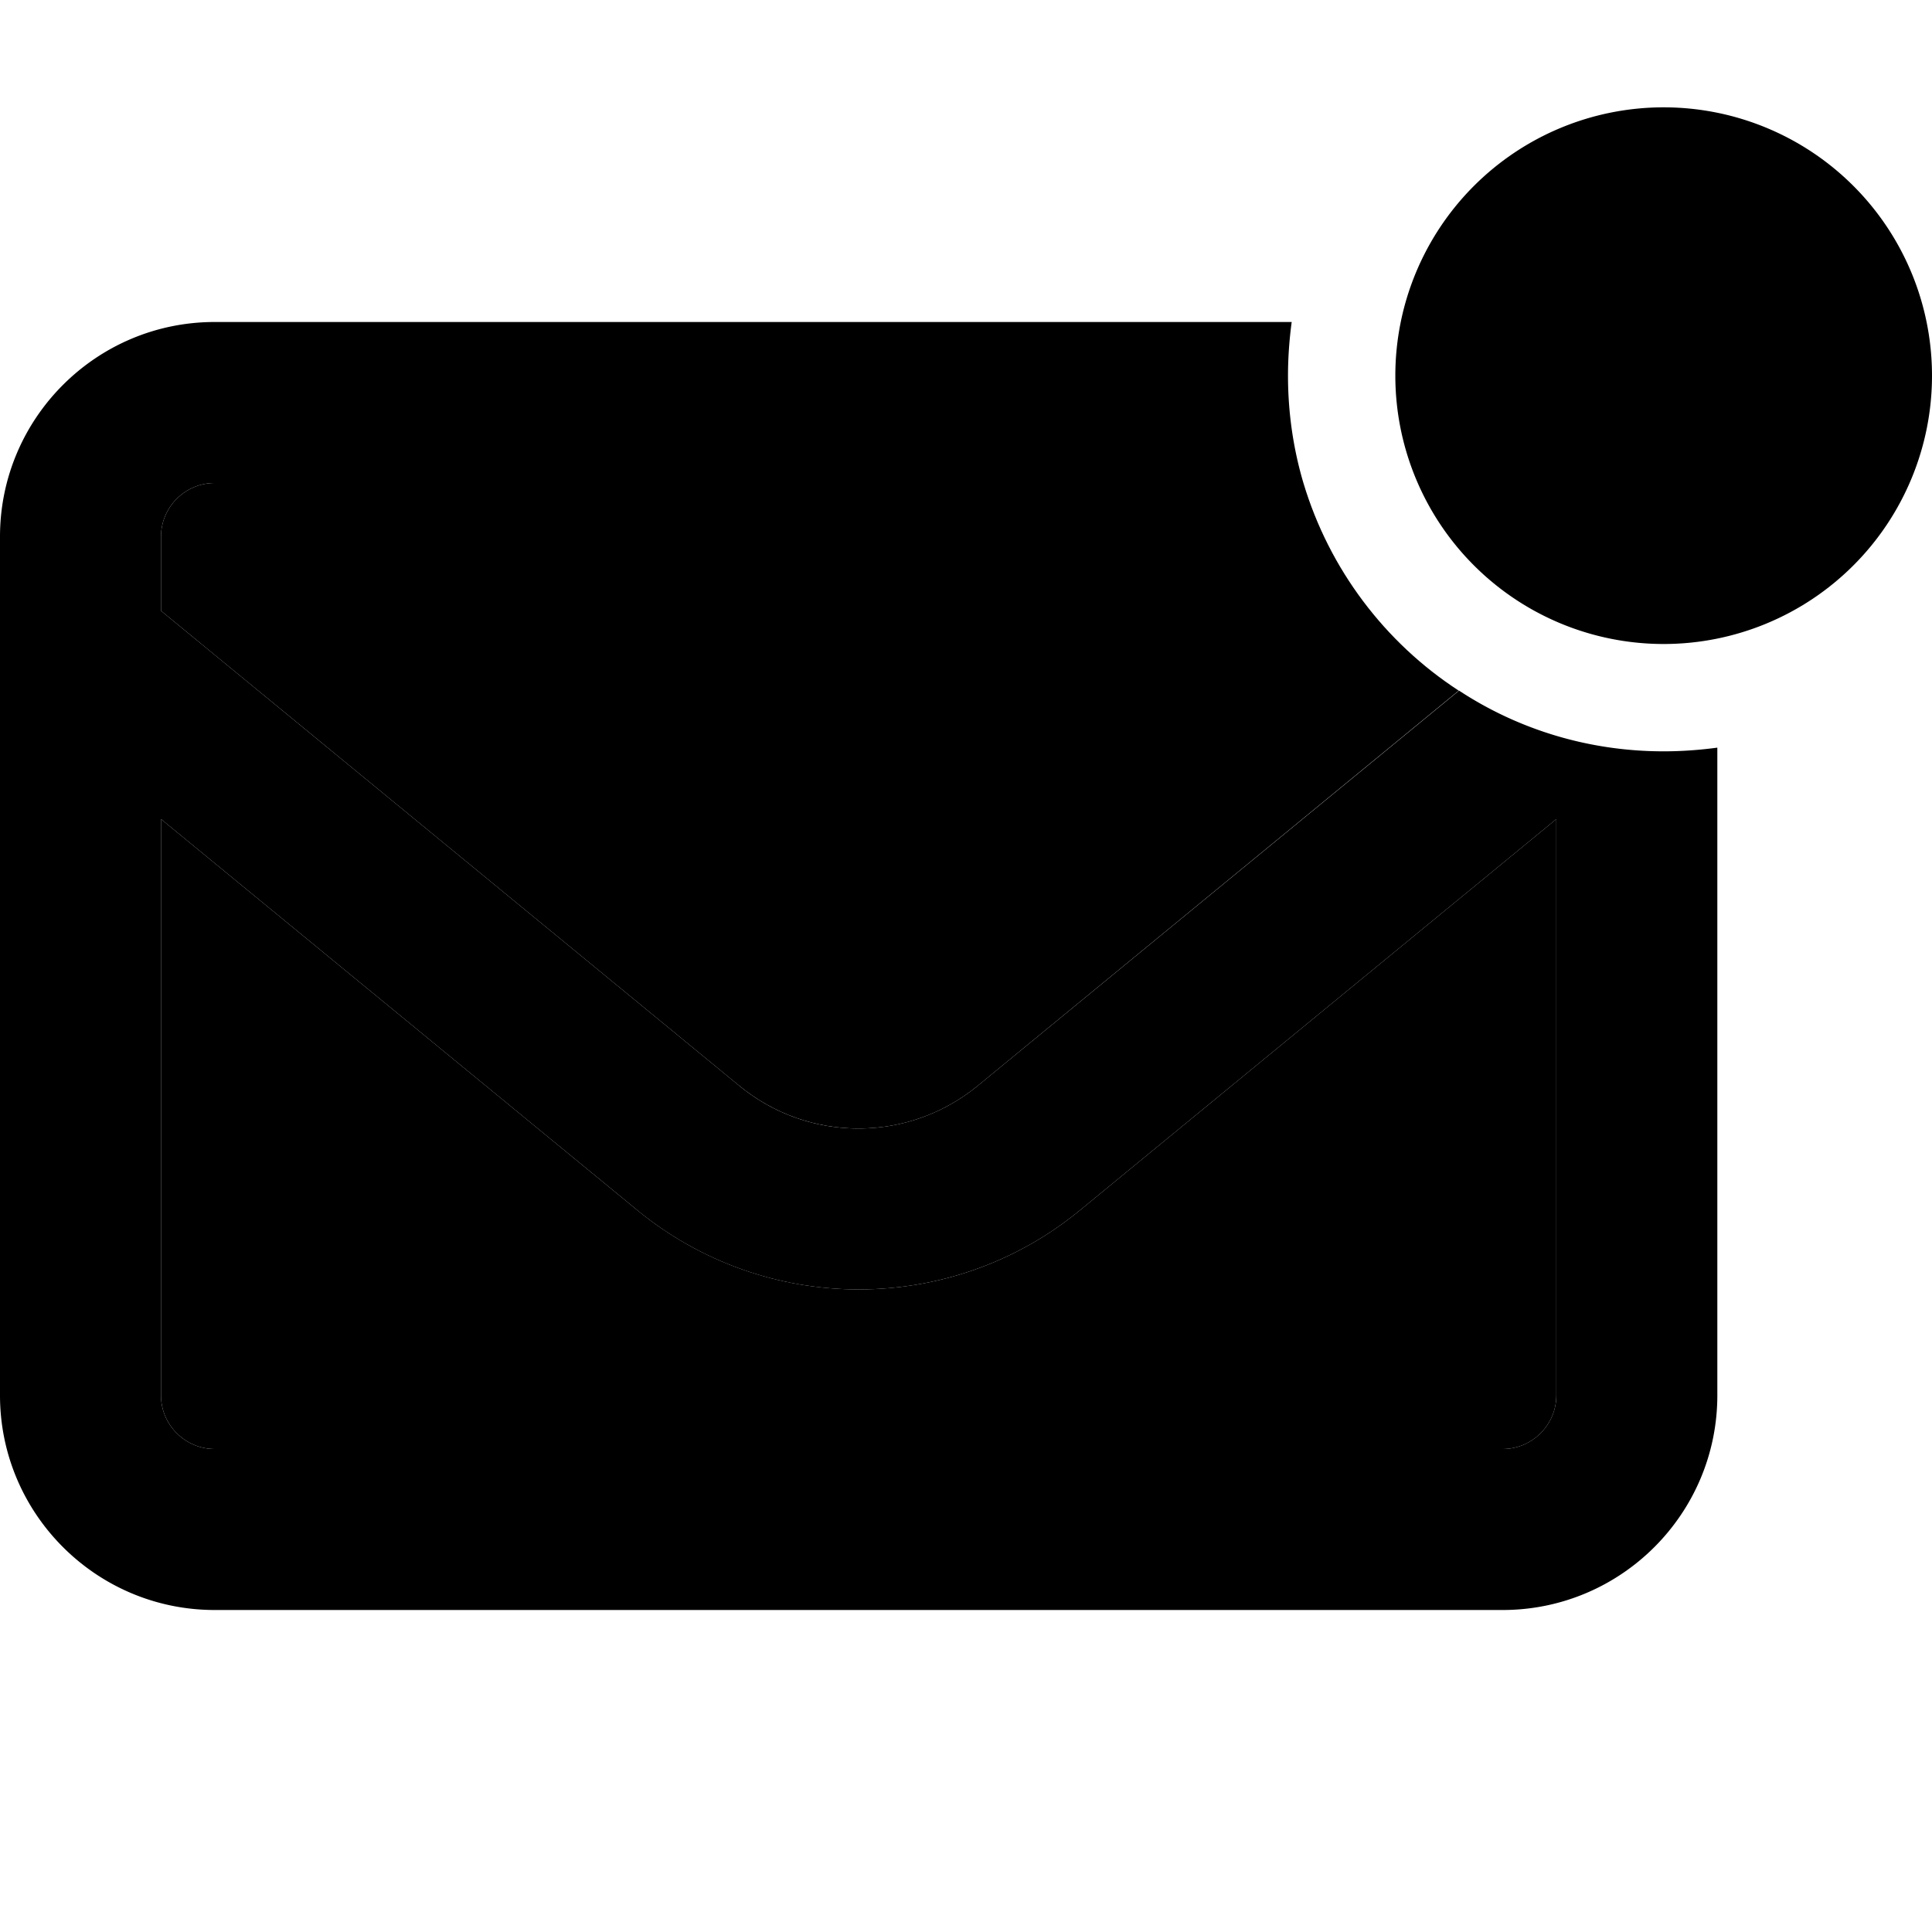 <svg xmlns="http://www.w3.org/2000/svg" width="24" height="24" viewBox="0 0 576 512"><path class="pr-icon-duotone-secondary" d="M48 128c0-8.8 7.2-16 16-16l324.6 0c7.7 25.7 24.3 47.6 46.3 61.9L291.5 291.7c-20.7 17-50.4 17-71.1 0L48 150.1 48 128zm0 84.2L190 328.8c38.4 31.5 93.7 31.5 132 0L464 212.2 464 384c0 8.8-7.2 16-16 16L64 400c-8.8 0-16-7.2-16-16l0-171.8z"/><path class="pr-icon-duotone-primary" d="M496 160A80 80 0 1 0 496 0a80 80 0 1 0 0 160zm16 224l0-193.1c-5.2 .7-10.6 1.1-16 1.1c-22.5 0-43.5-6.6-61-18.1L291.5 291.7c-20.7 17-50.4 17-71.1 0L48 150.1 48 128c0-8.8 7.2-16 16-16l324.6 0c-3-10.1-4.6-20.9-4.6-32c0-5.4 .4-10.8 1.1-16L64 64C28.7 64 0 92.7 0 128L0 384c0 35.3 28.7 64 64 64l384 0c35.3 0 64-28.7 64-64zM48 212.2L190 328.8c38.4 31.5 93.7 31.5 132 0L464 212.2 464 384c0 8.8-7.2 16-16 16L64 400c-8.8 0-16-7.2-16-16l0-171.8z"/></svg>